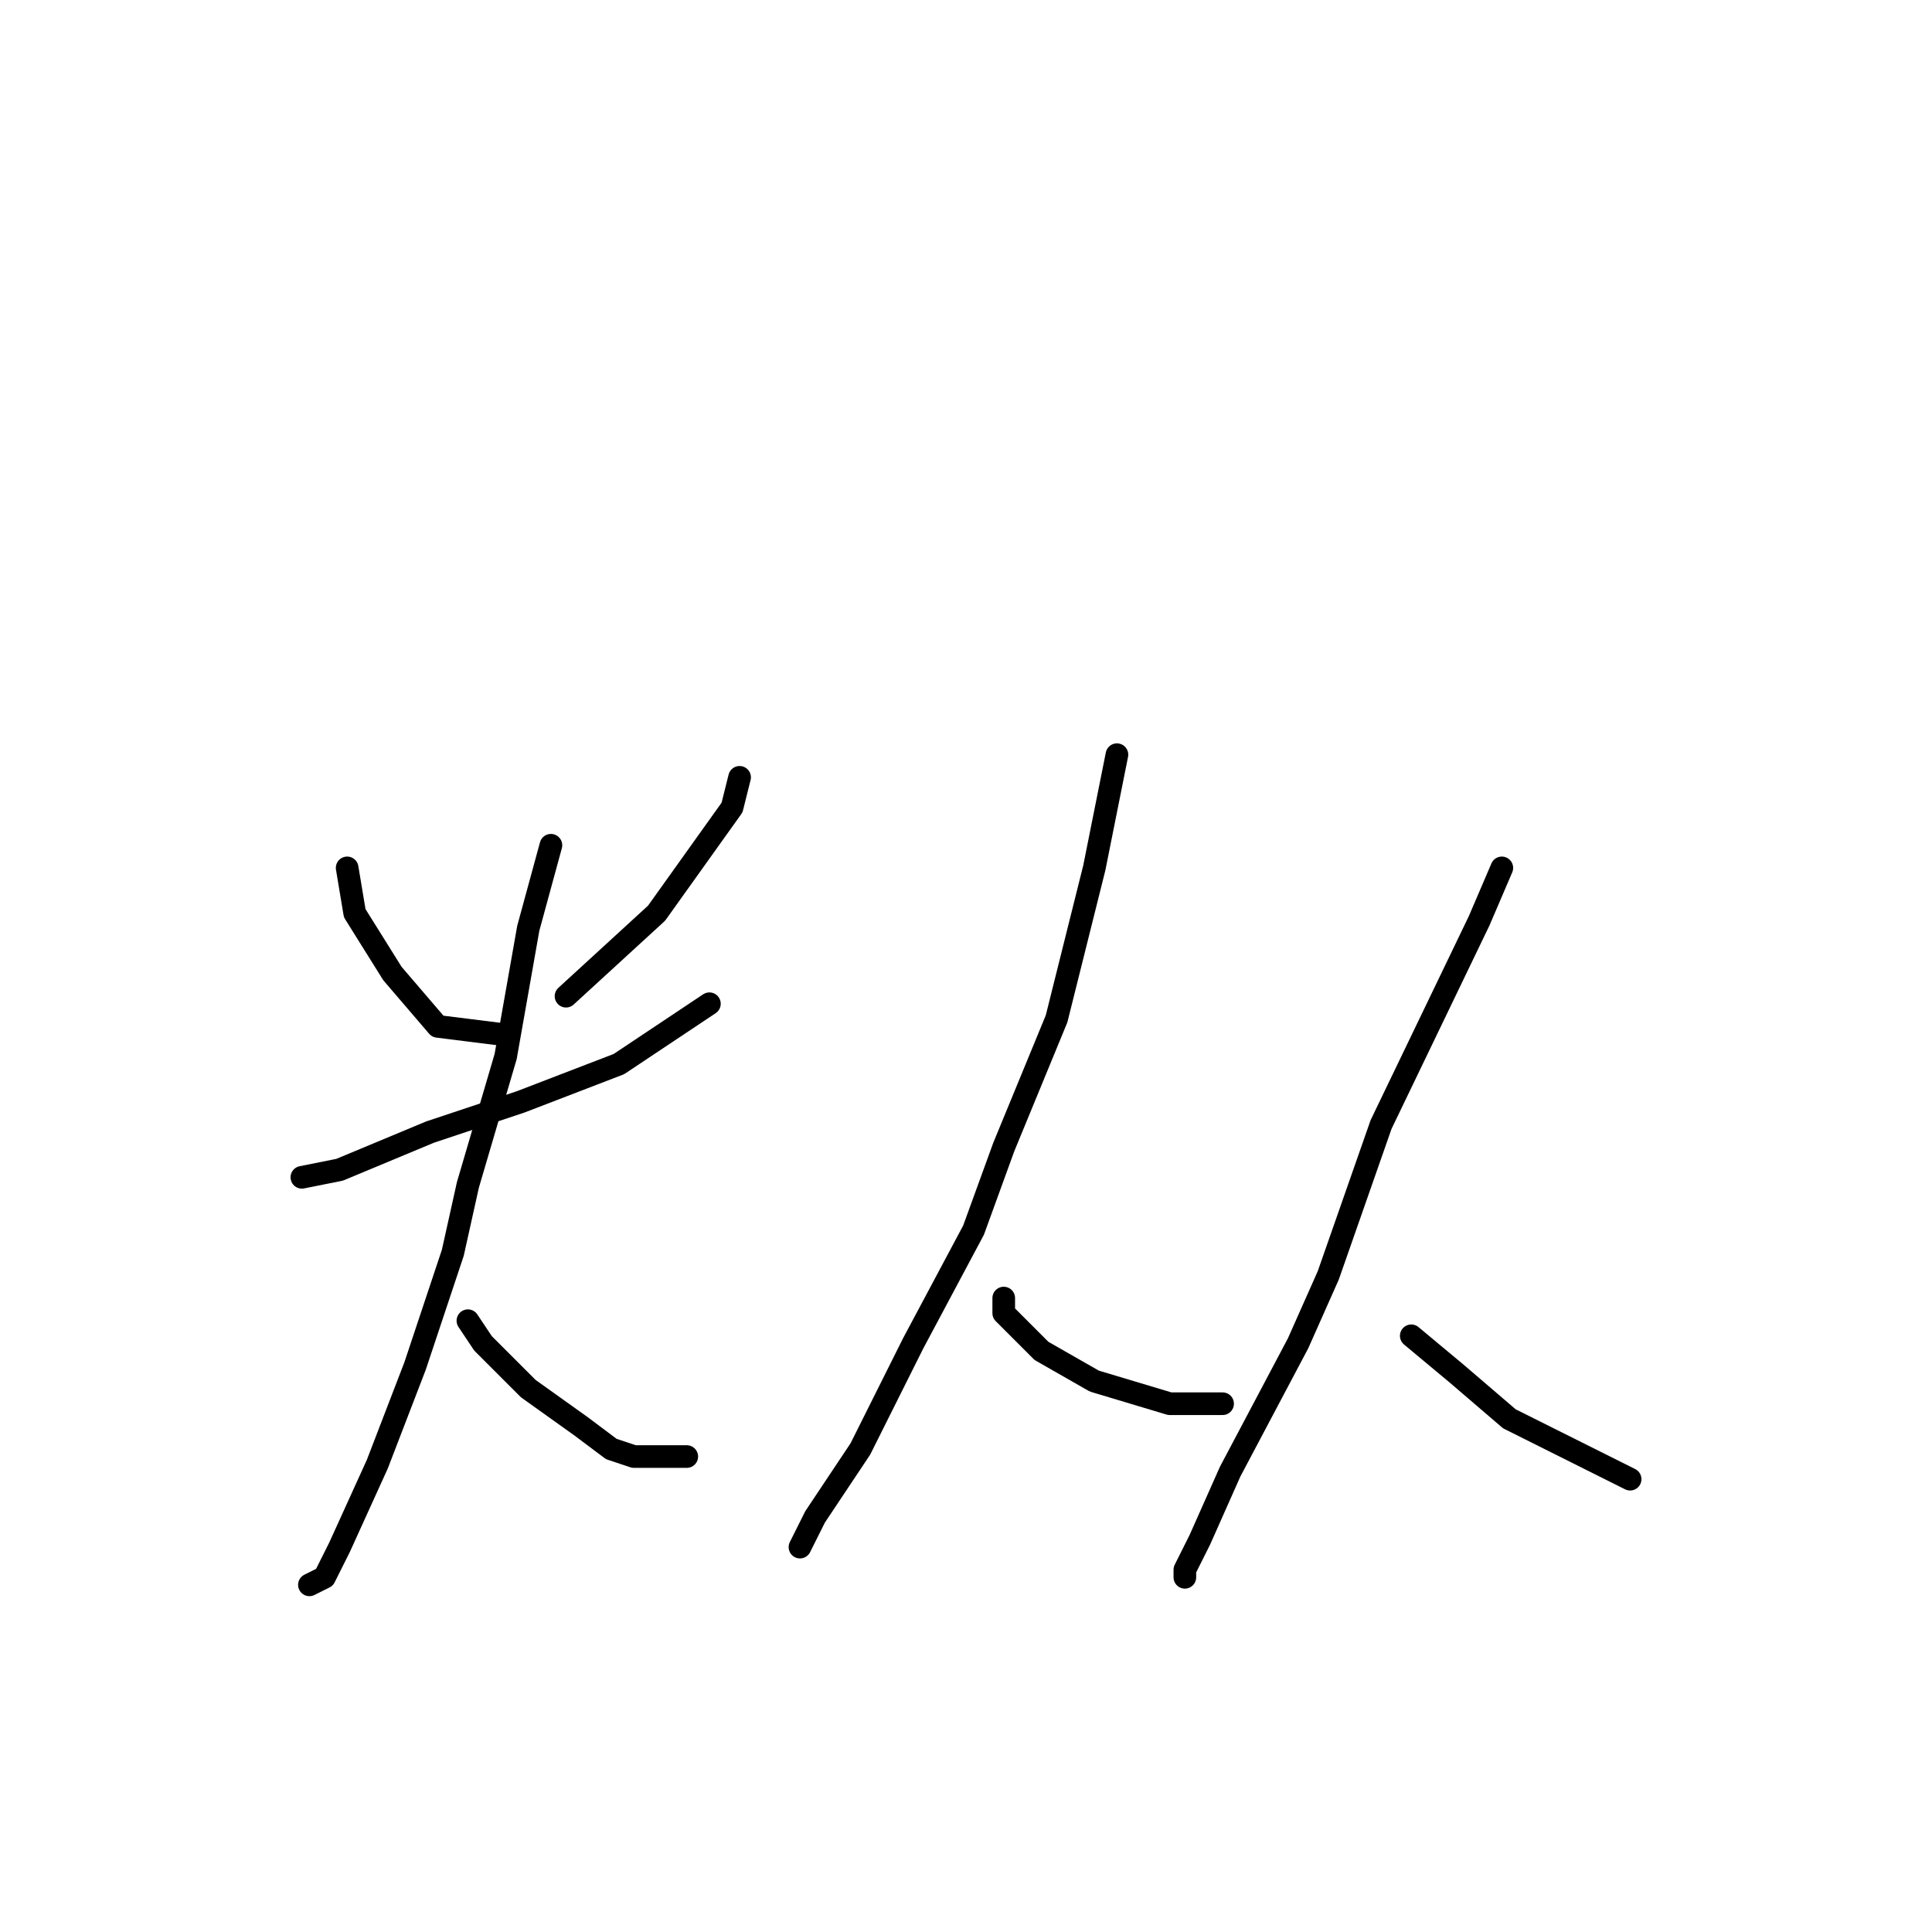 <?xml version="1.0" standalone="no"?>
    <svg width="256" height="256" xmlns="http://www.w3.org/2000/svg" version="1.1">
    <polyline stroke="black" stroke-width="3" stroke-linecap="round" fill="transparent" stroke-linejoin="round" points="46 115 47 121 52 129 58 136 66 137 66 137 " />
        <polyline stroke="black" stroke-width="3" stroke-linecap="round" fill="transparent" stroke-linejoin="round" points="98 103 97 107 87 121 75 132 75 132 " />
        <polyline stroke="black" stroke-width="3" stroke-linecap="round" fill="transparent" stroke-linejoin="round" points="40 156 45 155 57 150 69 146 82 141 94 133 94 133 " />
        <polyline stroke="black" stroke-width="3" stroke-linecap="round" fill="transparent" stroke-linejoin="round" points="73 112 70 123 67 140 62 157 60 166 55 181 50 194 45 205 43 209 41 210 41 210 " />
        <polyline stroke="black" stroke-width="3" stroke-linecap="round" fill="transparent" stroke-linejoin="round" points="62 175 64 178 70 184 77 189 81 192 84 193 91 193 91 193 " />
        <polyline stroke="black" stroke-width="3" stroke-linecap="round" fill="transparent" stroke-linejoin="round" points="148 100 145 115 140 135 133 152 129 163 121 178 114 192 108 201 106 205 106 205 " />
        <polyline stroke="black" stroke-width="3" stroke-linecap="round" fill="transparent" stroke-linejoin="round" points="133 172 133 174 138 179 145 183 155 186 162 186 162 186 " />
        <polyline stroke="black" stroke-width="3" stroke-linecap="round" fill="transparent" stroke-linejoin="round" points="199 115 196 122 183 149 176 169 172 178 163 195 159 204 157 208 157 209 157 209 " />
        <polyline stroke="black" stroke-width="3" stroke-linecap="round" fill="transparent" stroke-linejoin="round" points="187 177 193 182 200 188 216 196 216 196 " />
        </svg>
